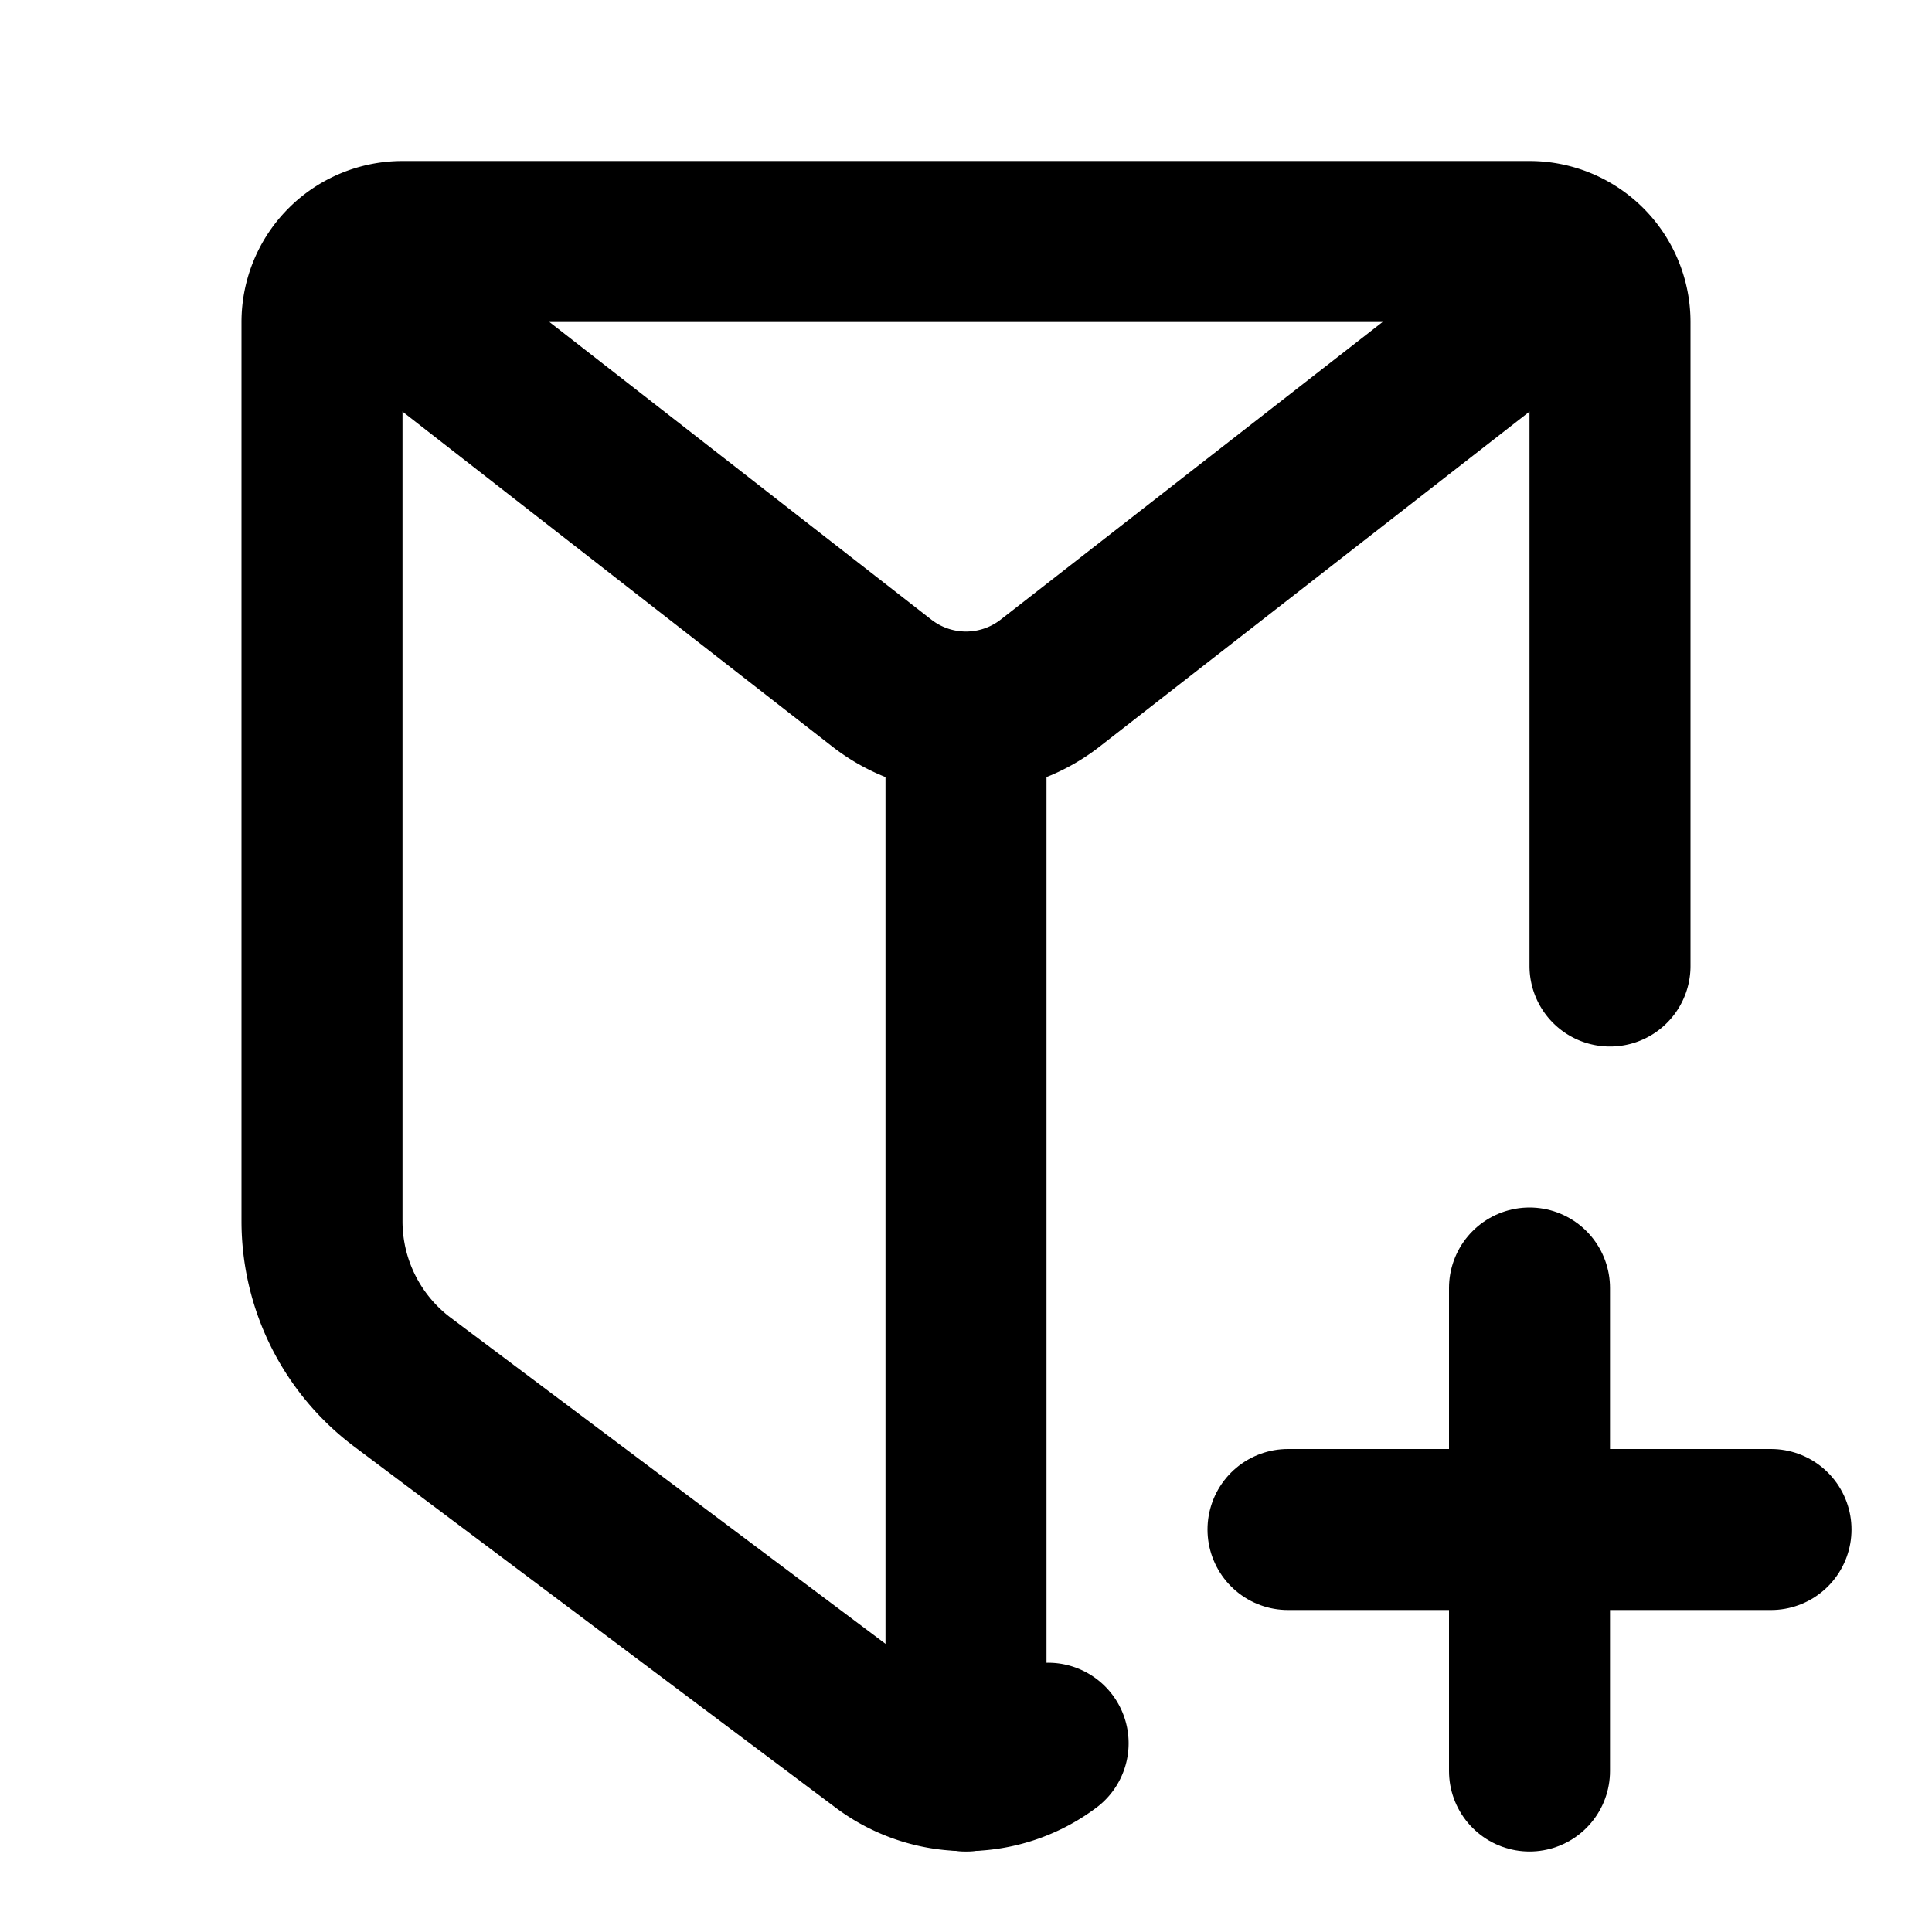 <svg xmlns="http://www.w3.org/2000/svg" width="24" height="24" viewBox="0 0 24 24" fill="none" stroke="currentColor" stroke-width="2" stroke-linecap="round" stroke-linejoin="round"><path d="M12 9v13"/><path d="M13.02 21.655a1.7 1.7 0 0 1 -2.04 0l-5.98 -4.485a2.5 2.5 0 0 1 -1 -2v-11.17a1 1 0 0 1 1 -1h14a1 1 0 0 1 1 1v8"/><path d="M4.3 3.3l6.655 5.186a1.7 1.7 0 0 0 2.09 0l6.655 -5.186"/><path d="M16 19h6"/><path d="M19 16v6"/></svg>